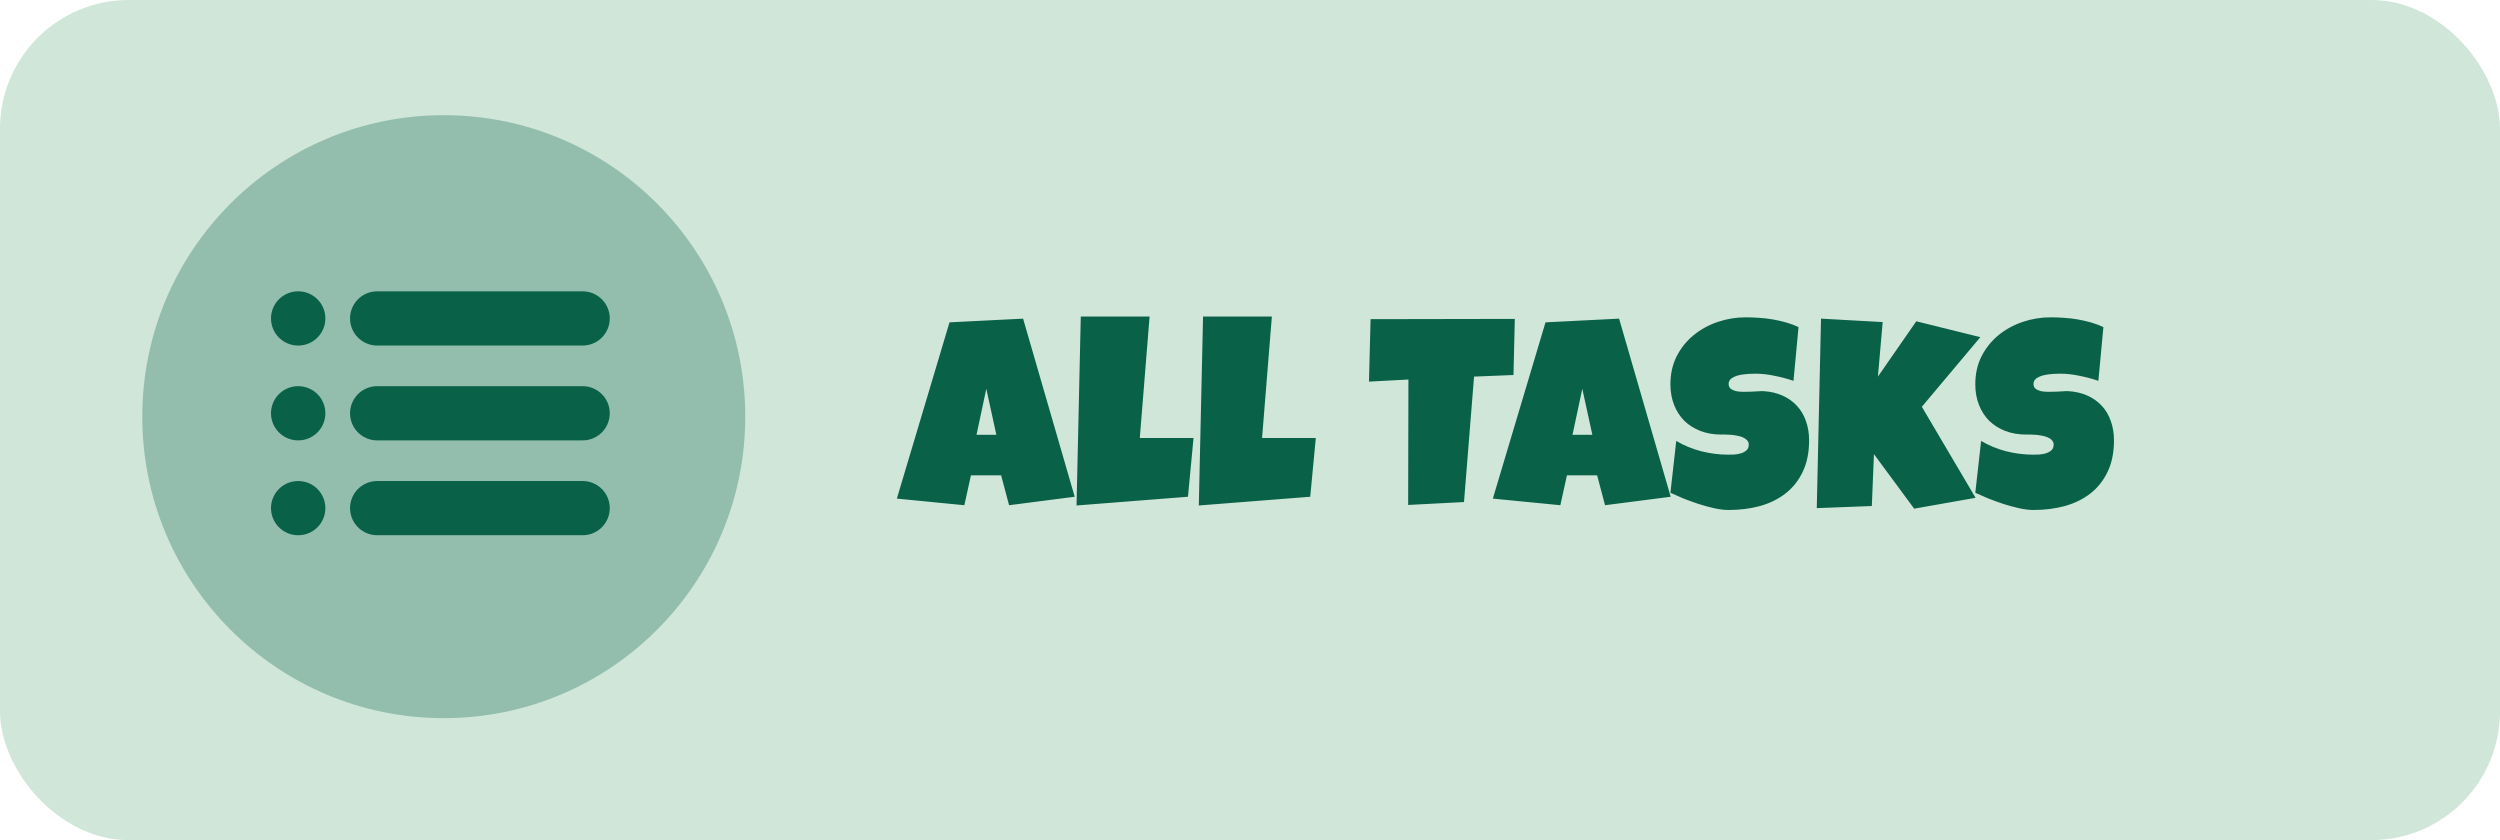 <svg width="369" height="124" viewBox="0 0 369 124" fill="none" xmlns="http://www.w3.org/2000/svg">
<rect width="369" height="124" rx="19" fill="#5DAC81" fill-opacity="0.3"/>
<circle cx="65.5" cy="61.5" r="44.5" fill="#096148" fill-opacity="0.3"/>
<path d="M158.625 73.32L148.938 74.57L147.766 70.156H143.312L142.336 74.57L132.375 73.594L140.148 47.578L151.008 47.031L158.625 73.32ZM147.062 64.18L145.578 57.383L144.133 64.18H147.062ZM176.164 64.648L175.344 73.32L158.898 74.609L159.523 46.719H169.68L168.234 64.648H176.164ZM194.211 64.648L193.391 73.32L176.945 74.609L177.57 46.719H187.727L186.281 64.648H194.211ZM223.586 47.07L223.391 55.352L217.57 55.586L216.086 74.102L207.844 74.531L207.883 56.016L202.062 56.328L202.297 47.109L223.586 47.07ZM246.594 73.32L236.906 74.57L235.734 70.156H231.281L230.305 74.57L220.344 73.594L228.117 47.578L238.977 47.031L246.594 73.32ZM235.031 64.18L233.547 57.383L232.102 64.18H235.031ZM267.023 65C267.023 66.784 266.711 68.327 266.086 69.629C265.474 70.918 264.628 71.986 263.547 72.832C262.479 73.665 261.223 74.284 259.777 74.688C258.345 75.078 256.802 75.273 255.148 75.273C254.51 75.273 253.807 75.189 253.039 75.019C252.284 74.85 251.516 74.642 250.734 74.394C249.953 74.134 249.198 73.861 248.469 73.574C247.753 73.275 247.115 72.995 246.555 72.734L247.414 65.078C248.521 65.742 249.745 66.25 251.086 66.602C252.44 66.94 253.768 67.109 255.07 67.109C255.318 67.109 255.617 67.103 255.969 67.09C256.32 67.064 256.652 67.005 256.965 66.914C257.29 66.81 257.564 66.66 257.785 66.465C258.007 66.269 258.117 65.99 258.117 65.625C258.117 65.378 258.039 65.169 257.883 65C257.727 64.818 257.525 64.674 257.277 64.57C257.03 64.453 256.75 64.368 256.438 64.316C256.125 64.251 255.819 64.206 255.52 64.18C255.22 64.154 254.94 64.141 254.68 64.141C254.419 64.141 254.211 64.141 254.055 64.141C252.935 64.141 251.913 63.965 250.988 63.613C250.077 63.262 249.289 62.767 248.625 62.129C247.974 61.478 247.466 60.697 247.102 59.785C246.737 58.861 246.555 57.839 246.555 56.719C246.555 55.182 246.861 53.809 247.473 52.598C248.098 51.374 248.924 50.339 249.953 49.492C250.995 48.633 252.186 47.975 253.527 47.52C254.868 47.064 256.255 46.836 257.688 46.836C258.326 46.836 258.983 46.862 259.66 46.914C260.337 46.953 261.008 47.031 261.672 47.148C262.349 47.266 263.007 47.415 263.645 47.598C264.283 47.78 264.888 48.008 265.461 48.281L264.719 56.211C263.833 55.911 262.902 55.664 261.926 55.469C260.962 55.26 260.018 55.156 259.094 55.156C258.924 55.156 258.703 55.163 258.43 55.176C258.169 55.176 257.889 55.195 257.59 55.234C257.303 55.26 257.01 55.306 256.711 55.371C256.411 55.436 256.145 55.527 255.91 55.645C255.676 55.749 255.487 55.892 255.344 56.074C255.201 56.257 255.135 56.471 255.148 56.719C255.161 57.005 255.266 57.227 255.461 57.383C255.669 57.539 255.93 57.656 256.242 57.734C256.568 57.8 256.919 57.832 257.297 57.832C257.688 57.832 258.072 57.825 258.449 57.812C258.827 57.786 259.178 57.767 259.504 57.754C259.829 57.728 260.096 57.721 260.305 57.734C261.346 57.8 262.284 58.021 263.117 58.398C263.951 58.776 264.654 59.277 265.227 59.902C265.812 60.527 266.255 61.276 266.555 62.148C266.867 63.008 267.023 63.958 267.023 65ZM292.297 49.766L283.664 60.039L291.594 73.477L282.531 75.078L276.594 67.031L276.281 74.688L268.156 75L268.781 47.031L277.883 47.539L277.18 55.586L282.844 47.422L292.297 49.766ZM312.023 65C312.023 66.784 311.711 68.327 311.086 69.629C310.474 70.918 309.628 71.986 308.547 72.832C307.479 73.665 306.223 74.284 304.777 74.688C303.345 75.078 301.802 75.273 300.148 75.273C299.51 75.273 298.807 75.189 298.039 75.019C297.284 74.85 296.516 74.642 295.734 74.394C294.953 74.134 294.198 73.861 293.469 73.574C292.753 73.275 292.115 72.995 291.555 72.734L292.414 65.078C293.521 65.742 294.745 66.25 296.086 66.602C297.44 66.94 298.768 67.109 300.07 67.109C300.318 67.109 300.617 67.103 300.969 67.09C301.32 67.064 301.652 67.005 301.965 66.914C302.29 66.81 302.564 66.66 302.785 66.465C303.007 66.269 303.117 65.99 303.117 65.625C303.117 65.378 303.039 65.169 302.883 65C302.727 64.818 302.525 64.674 302.277 64.57C302.03 64.453 301.75 64.368 301.438 64.316C301.125 64.251 300.819 64.206 300.52 64.18C300.22 64.154 299.94 64.141 299.68 64.141C299.419 64.141 299.211 64.141 299.055 64.141C297.935 64.141 296.913 63.965 295.988 63.613C295.077 63.262 294.289 62.767 293.625 62.129C292.974 61.478 292.466 60.697 292.102 59.785C291.737 58.861 291.555 57.839 291.555 56.719C291.555 55.182 291.861 53.809 292.473 52.598C293.098 51.374 293.924 50.339 294.953 49.492C295.995 48.633 297.186 47.975 298.527 47.52C299.868 47.064 301.255 46.836 302.688 46.836C303.326 46.836 303.983 46.862 304.66 46.914C305.337 46.953 306.008 47.031 306.672 47.148C307.349 47.266 308.007 47.415 308.645 47.598C309.283 47.78 309.888 48.008 310.461 48.281L309.719 56.211C308.833 55.911 307.902 55.664 306.926 55.469C305.962 55.26 305.018 55.156 304.094 55.156C303.924 55.156 303.703 55.163 303.43 55.176C303.169 55.176 302.889 55.195 302.59 55.234C302.303 55.26 302.01 55.306 301.711 55.371C301.411 55.436 301.145 55.527 300.91 55.645C300.676 55.749 300.487 55.892 300.344 56.074C300.201 56.257 300.135 56.471 300.148 56.719C300.161 57.005 300.266 57.227 300.461 57.383C300.669 57.539 300.93 57.656 301.242 57.734C301.568 57.8 301.919 57.832 302.297 57.832C302.688 57.832 303.072 57.825 303.449 57.812C303.827 57.786 304.178 57.767 304.504 57.754C304.829 57.728 305.096 57.721 305.305 57.734C306.346 57.8 307.284 58.021 308.117 58.398C308.951 58.776 309.654 59.277 310.227 59.902C310.812 60.527 311.255 61.276 311.555 62.148C311.867 63.008 312.023 63.958 312.023 65Z" fill="#096148"/>
<path d="M55.667 47H86" stroke="#096148" stroke-width="8" stroke-linecap="round" stroke-linejoin="round"/>
<path d="M55.667 61H86" stroke="#096148" stroke-width="8" stroke-linecap="round" stroke-linejoin="round"/>
<path d="M55.667 75H86" stroke="#096148" stroke-width="8" stroke-linecap="round" stroke-linejoin="round"/>
<path d="M44 47H44.024" stroke="#096148" stroke-width="8" stroke-linecap="round" stroke-linejoin="round"/>
<path d="M44 61H44.024" stroke="#096148" stroke-width="8" stroke-linecap="round" stroke-linejoin="round"/>
<path d="M44 75H44.024" stroke="#096148" stroke-width="8" stroke-linecap="round" stroke-linejoin="round"/>
</svg>
